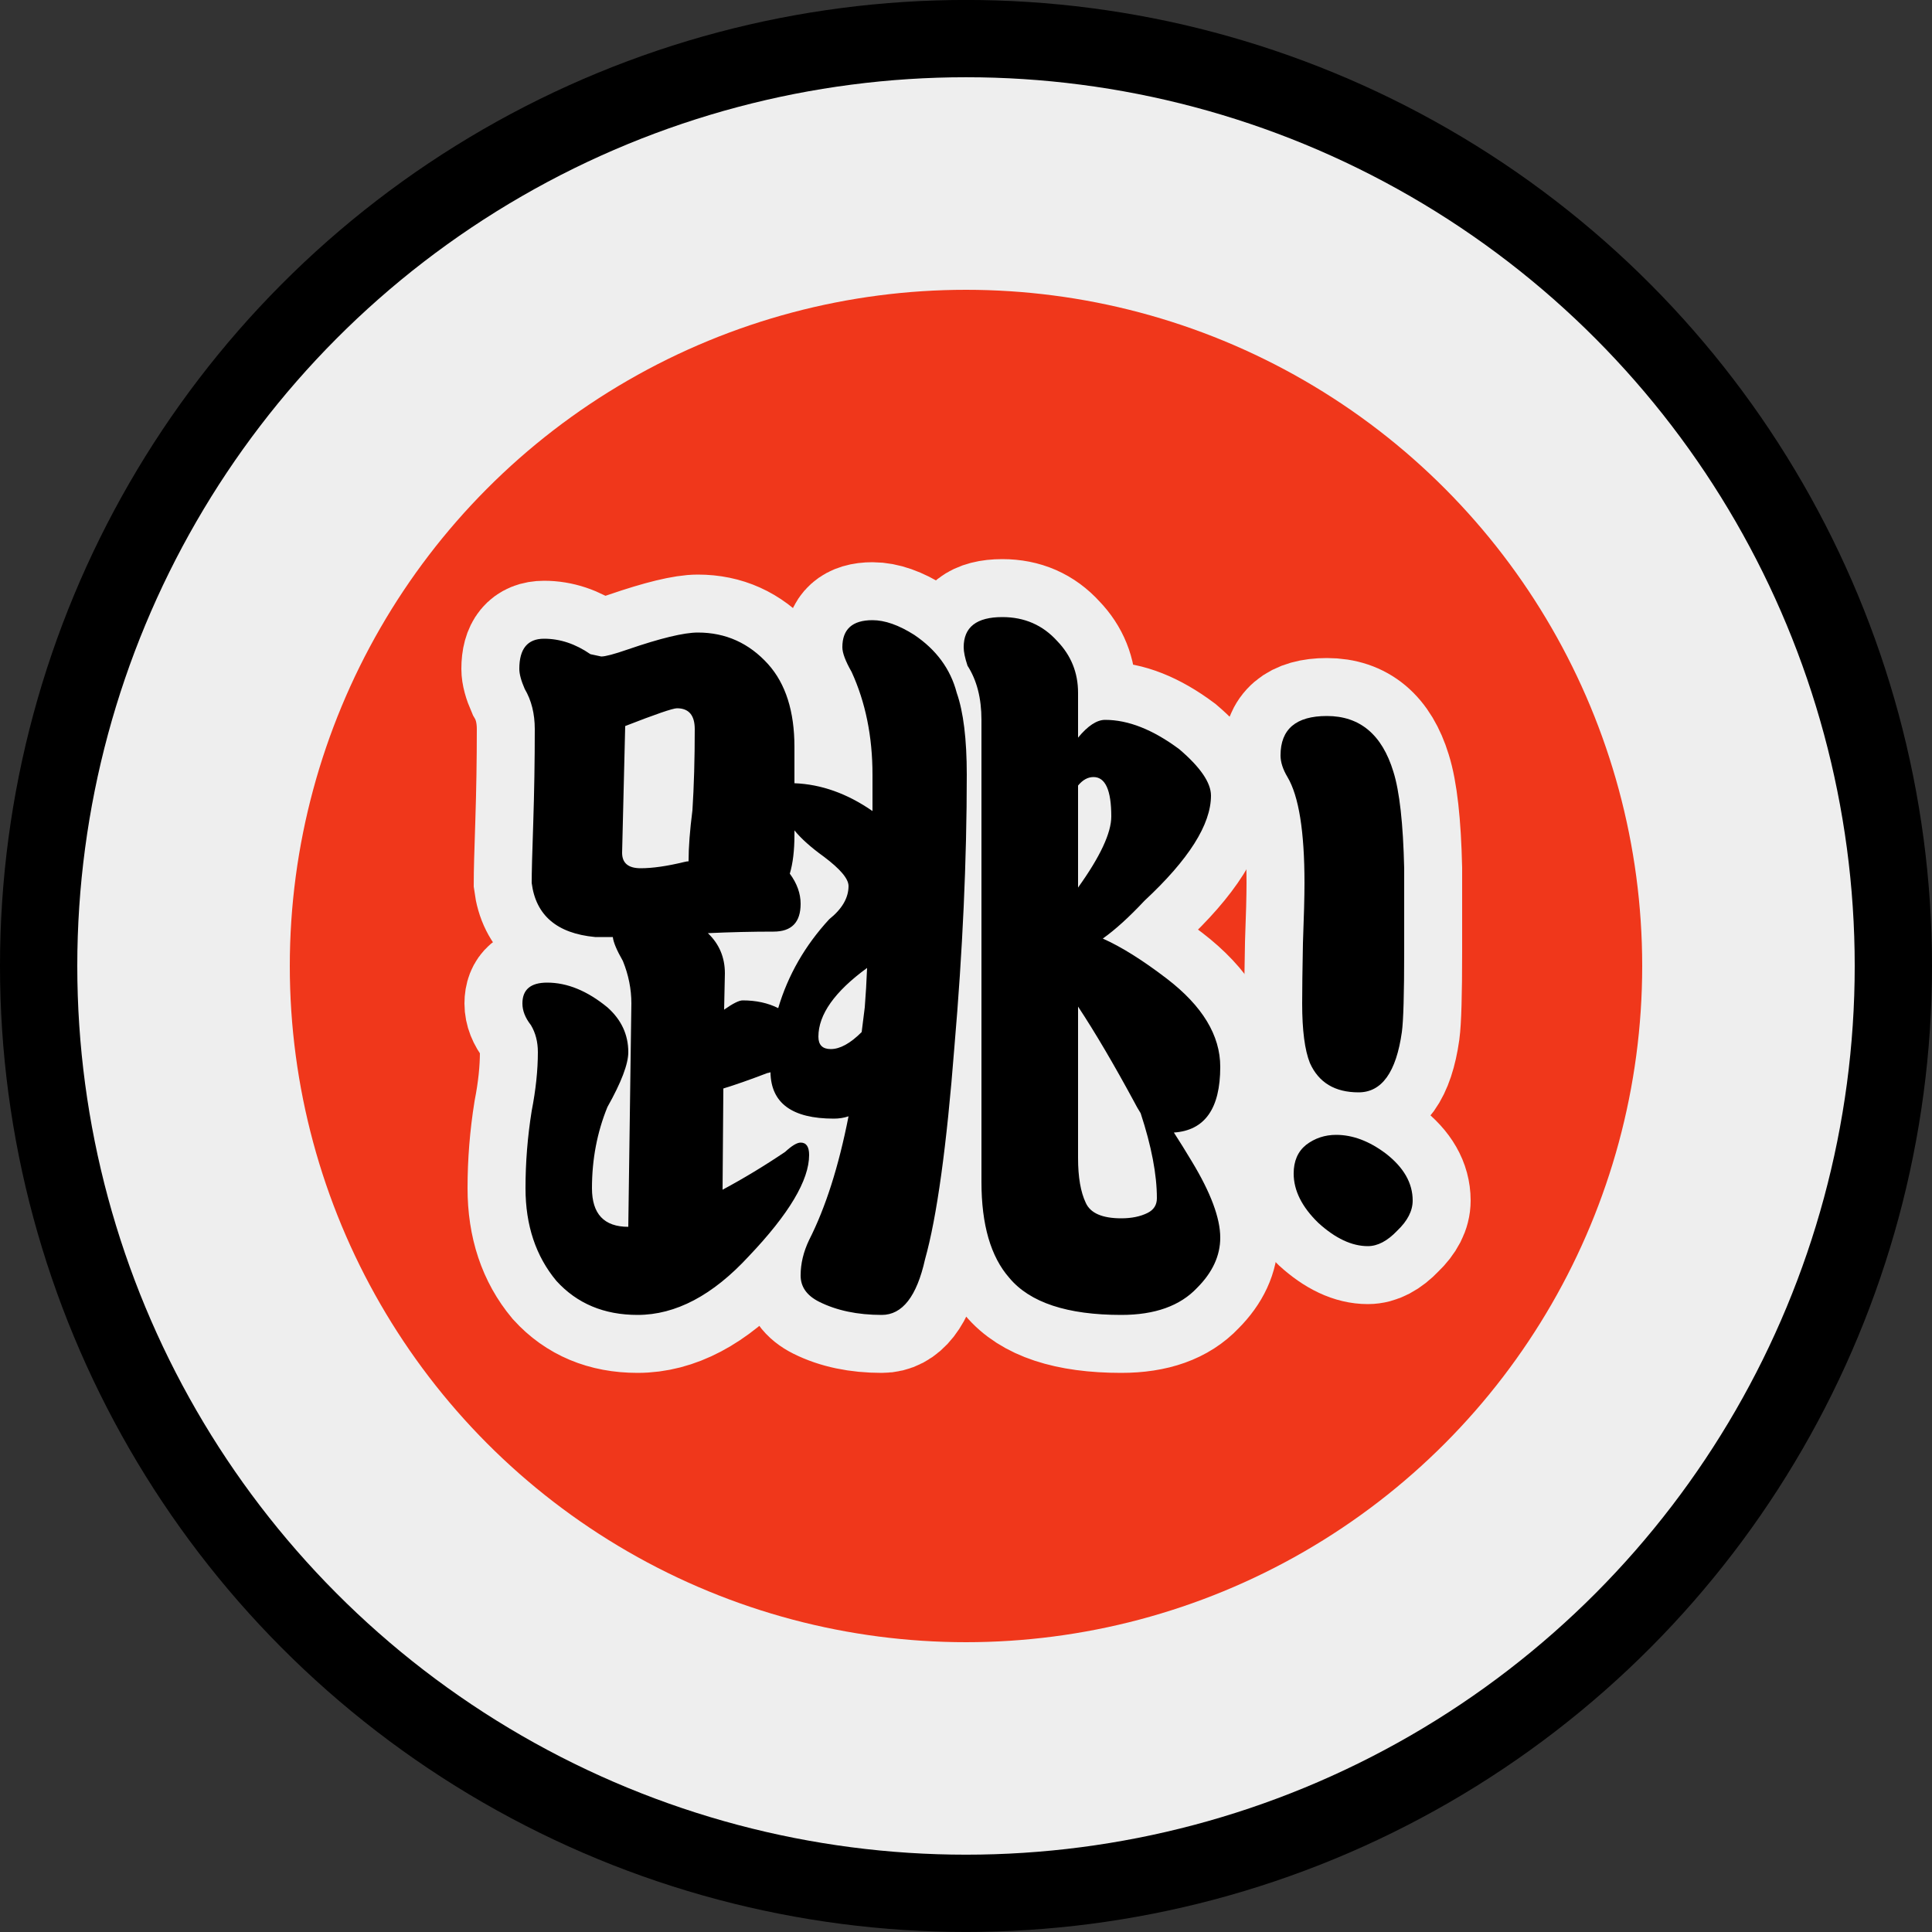 <?xml version="1.0" encoding="UTF-8" standalone="no"?>
<svg xmlns:rdf="http://www.w3.org/1999/02/22-rdf-syntax-ns#" xmlns="http://www.w3.org/2000/svg" height="100" width="100" version="1.1" xmlns:cc="http://creativecommons.org/ns#" xmlns:dc="http://purl.org/dc/elements/1.1/" viewBox="0 0 100 100">
<rect x="0" y="0" width="100" height="100" fill="#333333" stroke="none"/>
<g transform="translate(0 -952.362)">
<circle cx="50" cy="1002.36" r="50"/>
<circle cx="50" cy="1002.36" r="46" fill="#eee"/>
</g>
<circle cx="50" cy="50" r="35" fill="#f0371b"/>
<g stroke="#eee" stroke-width="6" fill="none">
<path d="m28.16 33.06q1.24 0 2.4 0.8l0.56 0.12q0.32 0 1.36-0.36 2.56-0.88 3.64-0.88 2.16 0 3.64 1.64 1.36 1.52 1.36 4.28v1.88q2.08 0.08 4.04 1.44v-1.88q0-2.96-1.08-5.32-0.48-0.84-0.48-1.28 0-1.4 1.56-1.4 0.96 0 2.16 0.76 1.72 1.16 2.2 3 0.52 1.48 0.52 4.24 0 6.64-0.64 14.08-0.6 7.72-1.52 11-0.64 2.88-2.24 2.88-1.88 0-3.24-0.68-0.96-0.48-0.96-1.36 0-0.92 0.44-1.84 1.28-2.52 2.04-6.4-0.36 0.12-0.76 0.12-3.24 0-3.28-2.4-0.12 0.04-0.16 0.04-1.36 0.52-2.28 0.8l-0.04 5.24q1.64-0.88 3.24-1.96 0.52-0.48 0.8-0.48 0.44 0 0.44 0.64 0 1.96-3.12 5.24-2.8 3.04-5.76 3.04-2.6 0-4.2-1.76-1.6-1.92-1.6-4.8 0-2 0.32-4 0.32-1.64 0.32-3.04 0-0.8-0.36-1.4-0.44-0.56-0.44-1.12 0-1.08 1.28-1.08 1.56 0 3.12 1.28 1.08 0.96 1.08 2.32 0 0.92-1.08 2.84-0.8 1.96-0.8 4.2 0 2 1.88 2l0.16-11.56q0-1.12-0.44-2.2-0.48-0.84-0.52-1.24h-0.92q-2.96-0.28-3.28-2.8 0-0.76 0.08-3.08 0.08-2.44 0.08-4.88 0-1.2-0.52-2.08-0.28-0.64-0.28-1.04 0-1.56 1.28-1.56zm12.12 19.12q0.76-2.56 2.64-4.6 1-0.8 1-1.72 0-0.56-1.28-1.52-1-0.72-1.52-1.36v0.24q0 1.2-0.24 2 0.56 0.76 0.56 1.56 0 1.44-1.4 1.44-1.64 0-3.4 0.08 0.88 0.84 0.88 2.08l-0.04 1.88q0.68-0.48 0.96-0.48 1.04 0 1.84 0.4zm-4.64-7.6q0-1.08 0.2-2.64 0.12-1.88 0.12-4.2 0-1.08-0.92-1.08-0.32 0-2.68 0.92l-0.16 6.56q0 0.8 0.96 0.8 0.92 0 2.24-0.32 0.16-0.04 0.24-0.04zm9.24 5.52q-2.52 1.84-2.52 3.56 0 0.64 0.64 0.64 0.72 0 1.6-0.88 0.08-0.64 0.16-1.28 0.08-1 0.12-2.04zm7-18.16q1.72 0 2.84 1.24 1.08 1.12 1.08 2.68v2.32q0.76-0.92 1.4-0.92 1.8 0 3.84 1.52 1.64 1.4 1.64 2.4 0 2.24-3.44 5.44-1.2 1.28-2.16 1.96 1.44 0.64 3.32 2.08 2.76 2.12 2.76 4.56 0 3.24-2.4 3.4 0.44 0.68 0.92 1.48 1.48 2.44 1.48 3.96 0 1.4-1.2 2.6-1.32 1.4-3.92 1.4-4.2 0-5.8-1.92-1.44-1.64-1.44-4.96v-23.92q0-1.68-0.72-2.8-0.2-0.6-0.2-0.96 0-1.56 2-1.56zm7.16 25.68q-0.2-0.32-0.32-0.56-1.6-2.96-2.92-4.96v7.84q0 1.48 0.4 2.32 0.36 0.8 1.84 0.8 0.8 0 1.36-0.28 0.48-0.24 0.48-0.76 0-1.84-0.84-4.4zm-3.24-11.68q1.72-2.4 1.72-3.68 0-2.04-0.92-2.04-0.44 0-0.8 0.44v5.28z"/>
<path d="m72.68 49.26q0 3.28-0.12 4.16-0.44 3.12-2.24 3.12-1.84 0-2.52-1.52-0.4-1-0.4-3.08 0-1.04 0.04-3.12 0.08-2.08 0.08-3.12 0-4-0.88-5.48-0.36-0.6-0.36-1.12 0-2.04 2.4-2.04 2.56 0 3.44 2.88 0.48 1.52 0.56 5 0 0 0 4.32zm0.44 12.88q0 0.8-0.8 1.56-0.76 0.8-1.52 0.8-1.24 0-2.56-1.2-1.28-1.24-1.28-2.56 0-0.96 0.64-1.48 0.68-0.52 1.56-0.52 1.28 0 2.56 0.96 1.4 1.08 1.4 2.44z"/>
</g>
<g>
<path d="m28.16 33.06q1.24 0 2.4 0.8l0.56 0.12q0.32 0 1.36-0.36 2.56-0.88 3.64-0.88 2.16 0 3.64 1.64 1.36 1.52 1.36 4.28v1.88q2.08 0.08 4.04 1.44v-1.88q0-2.96-1.08-5.32-0.48-0.84-0.48-1.28 0-1.4 1.56-1.4 0.96 0 2.16 0.76 1.72 1.16 2.2 3 0.52 1.48 0.52 4.24 0 6.64-0.64 14.08-0.6 7.72-1.52 11-0.64 2.88-2.24 2.88-1.88 0-3.24-0.68-0.96-0.48-0.96-1.36 0-0.92 0.44-1.84 1.28-2.52 2.04-6.4-0.36 0.12-0.76 0.12-3.24 0-3.28-2.4-0.12 0.04-0.16 0.04-1.36 0.52-2.28 0.8l-0.04 5.24q1.64-0.88 3.24-1.96 0.52-0.48 0.8-0.48 0.44 0 0.44 0.64 0 1.96-3.12 5.24-2.8 3.04-5.76 3.04-2.6 0-4.2-1.76-1.6-1.92-1.6-4.8 0-2 0.32-4 0.32-1.64 0.32-3.04 0-0.8-0.36-1.4-0.44-0.56-0.44-1.12 0-1.08 1.28-1.08 1.56 0 3.12 1.28 1.08 0.96 1.08 2.32 0 0.92-1.08 2.84-0.8 1.96-0.8 4.2 0 2 1.88 2l0.16-11.56q0-1.12-0.44-2.2-0.48-0.84-0.52-1.24h-0.92q-2.96-0.28-3.28-2.8 0-0.76 0.08-3.08 0.08-2.44 0.08-4.88 0-1.2-0.52-2.08-0.28-0.64-0.28-1.04 0-1.56 1.28-1.56zm12.12 19.12q0.76-2.56 2.64-4.6 1-0.8 1-1.72 0-0.56-1.28-1.52-1-0.72-1.52-1.36v0.24q0 1.2-0.24 2 0.56 0.76 0.56 1.56 0 1.44-1.4 1.44-1.64 0-3.4 0.08 0.88 0.84 0.88 2.08l-0.04 1.88q0.68-0.48 0.96-0.48 1.04 0 1.84 0.4zm-4.64-7.6q0-1.08 0.2-2.64 0.12-1.88 0.12-4.2 0-1.08-0.92-1.08-0.32 0-2.68 0.92l-0.16 6.56q0 0.8 0.96 0.8 0.92 0 2.24-0.32 0.16-0.04 0.24-0.04zm9.24 5.52q-2.52 1.84-2.52 3.56 0 0.64 0.64 0.64 0.72 0 1.6-0.88 0.08-0.64 0.16-1.28 0.08-1 0.12-2.04zm7-18.16q1.72 0 2.84 1.24 1.08 1.12 1.08 2.68v2.32q0.76-0.92 1.4-0.92 1.8 0 3.84 1.52 1.64 1.4 1.64 2.4 0 2.24-3.44 5.44-1.2 1.28-2.16 1.96 1.44 0.64 3.32 2.08 2.76 2.12 2.76 4.56 0 3.24-2.4 3.4 0.44 0.68 0.92 1.48 1.48 2.44 1.48 3.96 0 1.4-1.2 2.6-1.32 1.4-3.92 1.4-4.2 0-5.8-1.92-1.44-1.64-1.44-4.96v-23.92q0-1.68-0.72-2.8-0.2-0.6-0.2-0.96 0-1.56 2-1.56zm7.16 25.68q-0.2-0.32-0.32-0.56-1.6-2.96-2.92-4.96v7.84q0 1.48 0.4 2.32 0.36 0.8 1.84 0.8 0.8 0 1.36-0.28 0.48-0.24 0.48-0.76 0-1.84-0.84-4.4zm-3.24-11.68q1.72-2.4 1.72-3.68 0-2.04-0.92-2.04-0.44 0-0.8 0.44v5.28z"/>
<path d="m72.68 49.26q0 3.28-0.12 4.16-0.44 3.12-2.24 3.12-1.84 0-2.52-1.52-0.4-1-0.4-3.08 0-1.04 0.04-3.12 0.08-2.08 0.08-3.12 0-4-0.88-5.48-0.36-0.6-0.36-1.12 0-2.04 2.4-2.04 2.56 0 3.44 2.88 0.48 1.52 0.56 5 0 0 0 4.32zm0.44 12.88q0 0.8-0.8 1.56-0.76 0.8-1.52 0.8-1.24 0-2.56-1.2-1.28-1.24-1.28-2.56 0-0.96 0.64-1.48 0.68-0.52 1.56-0.52 1.28 0 2.56 0.96 1.4 1.08 1.4 2.44z"/>
</g>
</svg>
